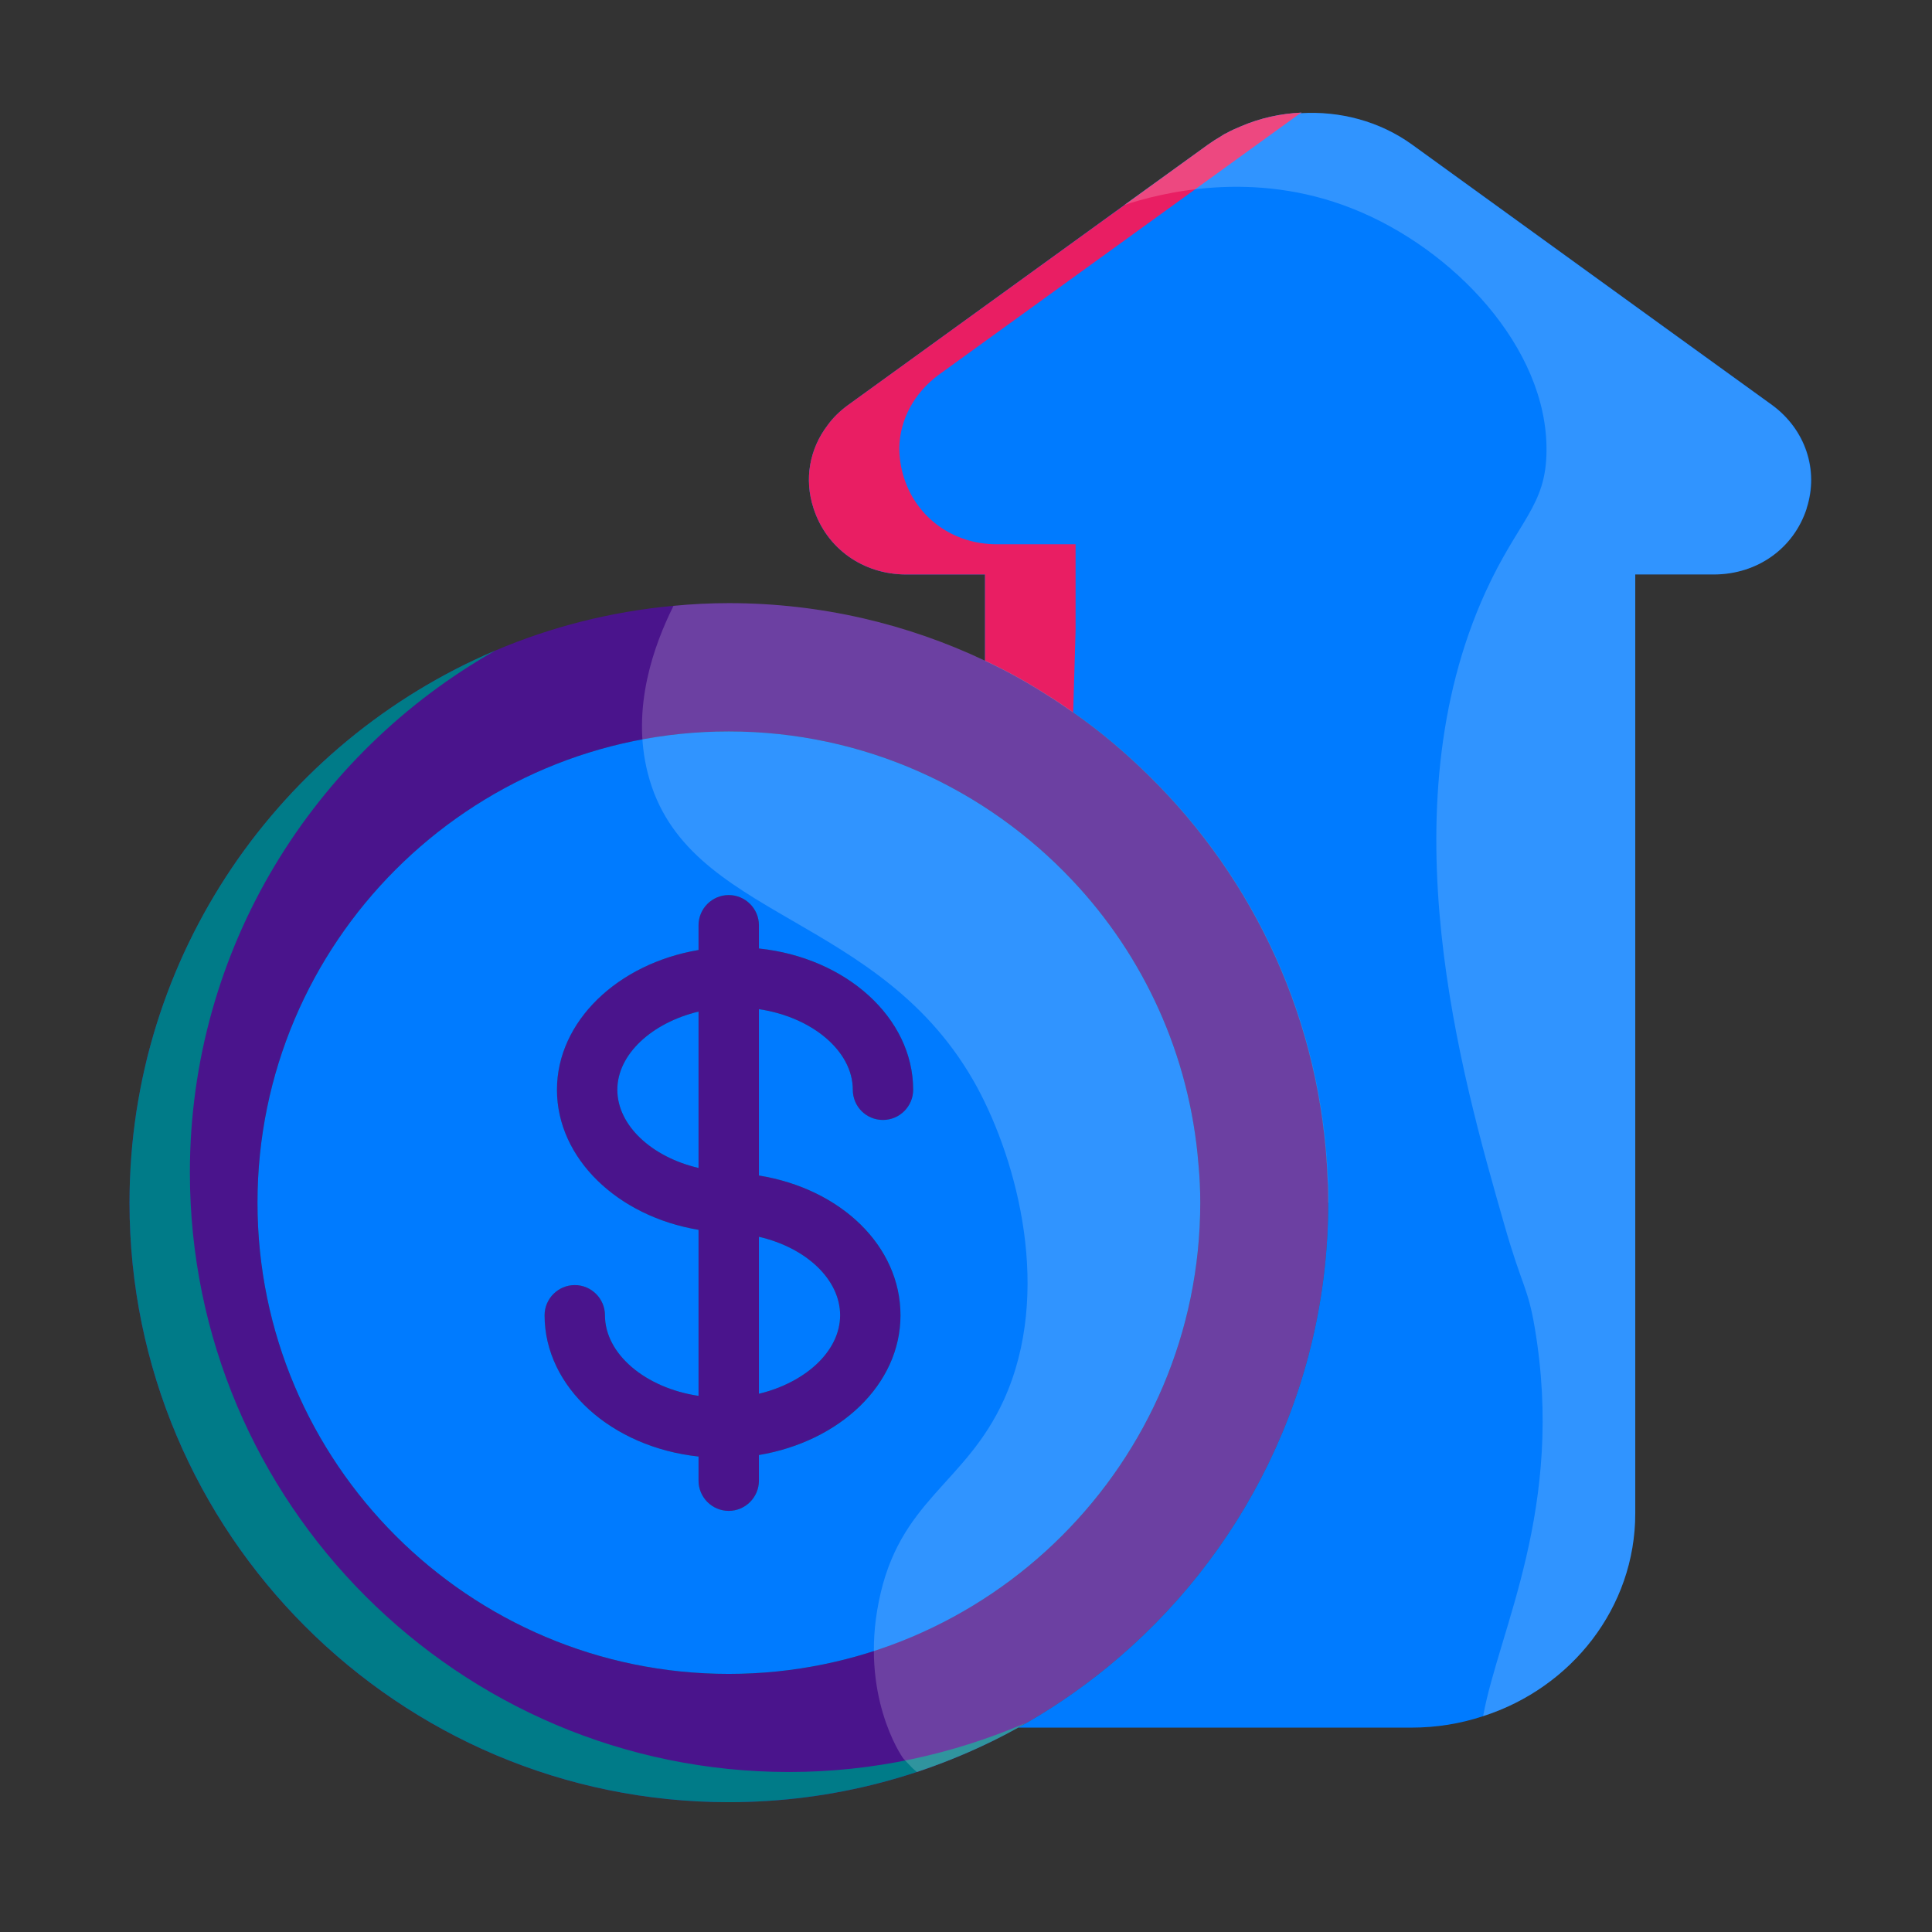 <svg id="Profits" viewBox="0 0 64 64" xmlns="http://www.w3.org/2000/svg"><rect x="0" y="0" width="64" height="64" fill="#333333" stroke="none"/><g><path d="m43.98 39.07c-.2-5.22-2.42-9.93-5.91-13.36-.78-.77-1.62-1.48-2.52-2.11-.3-.21-.61-.42-.92-.61-.64-.41-1.31-.78-2-1.1-2.57-1.22-5.45-1.91-8.49-1.91-.62 0-1.23.03-1.84.09-2.07.19-4.06.7-5.89 1.48-.28.12-.56.25-.84.38s-.55.27-.82.42c-.41.22-.8.45-1.19.7-.39.24-.76.5-1.13.77-.24.18-.49.36-.72.55-1.11.89-2.11 1.89-3 3-.08.09-.15.18-.23.28-.09.11-.17.22-.25.33-.19.25-.37.5-.54.76-.01 0-.01.01-.01.01-.17.26-.34.52-.5.79-.15.25-.3.5-.44.76-.48.87-.9 1.78-1.24 2.72-.09.24-.18.49-.26.75-.03.09-.06.18-.09.28-.06.2-.12.4-.17.6-.07.23-.13.47-.18.72-.06.24-.11.48-.15.72-.05.26-.1.52-.14.78-.03.23-.06.46-.09.7-.05.41-.08.83-.1 1.25-.02.34-.03.68-.03 1.02 0 10.95 8.9 19.86 19.85 19.86 2.18 0 4.27-.35 6.23-1h.01c1.16-.39 2.29-.88 3.35-1.47 1.05-.58 2.03-1.25 2.95-2 4.46-3.64 7.32-9.19 7.32-15.39 0-.26 0-.51-.02-.77zm-14.41 15.4c-1.69.64-3.52.98-5.43.98-8.61 0-15.61-7-15.61-15.61 0-8.15 6.27-14.85 14.24-15.55.45-.04.91-.06 1.37-.06 4.48 0 8.53 1.9 11.39 4.94 2.35 2.49 3.88 5.77 4.17 9.39.04.42.06.85.06 1.28 0 6.7-4.24 12.43-10.19 14.63z" fill="#9ad0ec" style="fill: rgb(74, 20, 140);"></path><path d="m28.25 36.1c0 .55.44 1 1 1s1-.45 1-1c0-2.39-2.23-4.38-5.11-4.68v-.77c0-.55-.45-1-1-1s-1 .45-1 1v.82c-2.67.45-4.69 2.35-4.69 4.63s2 4.19 4.69 4.64v5.5c-1.75-.26-3.1-1.38-3.1-2.67 0-.55-.45-1-1-1s-1 .45-1 1c0 2.39 2.22 4.37 5.1 4.68v.8c0 .55.45 1 1 1s1-.45 1-1v-.85c2.68-.45 4.69-2.35 4.69-4.63s-1.97-4.19-4.69-4.63v-5.51c1.75.26 3.11 1.38 3.11 2.67zm-5.11 2.59c-1.55-.36-2.69-1.41-2.69-2.59s1.15-2.22 2.69-2.59zm4.69 4.88c0 1.19-1.15 2.23-2.69 2.6v-5.2c1.56.36 2.69 1.41 2.69 2.6z" fill="#9ad0ec" style="fill: rgb(74, 20, 140);"></path><g fill="#1572a1"><path d="m39.7 38.56c-.29-3.62-1.82-6.9-4.17-9.39-2.86-3.04-6.91-4.94-11.39-4.94-8.61 0-15.61 7-15.61 15.61s7 15.61 15.61 15.61 15.62-7 15.62-15.61c0-.43-.02-.86-.06-1.28zm-10.45-1.46c-.56 0-1-.45-1-1 0-1.29-1.36-2.41-3.11-2.67v5.51c2.72.44 4.69 2.34 4.69 4.63s-2.01 4.18-4.69 4.63v.85c0 .55-.45 1-1 1s-1-.45-1-1v-.8c-2.88-.31-5.1-2.29-5.1-4.68 0-.55.45-1 1-1s1 .45 1 1c0 1.29 1.35 2.41 3.1 2.67v-5.5c-2.69-.45-4.69-2.37-4.69-4.64s2.02-4.18 4.69-4.63v-.82c0-.55.45-1 1-1s1 .45 1 1v.77c2.88.3 5.11 2.29 5.11 4.68 0 .55-.45 1-1 1z" fill="#1572a1" style="fill: rgb(0, 123, 255);"></path><path d="m27.83 43.57c0 1.19-1.15 2.23-2.69 2.6v-5.2c1.56.36 2.69 1.41 2.69 2.6z" fill="#1572a1" style="fill: rgb(0, 123, 255);"></path><path d="m23.14 33.51v5.18c-1.55-.36-2.69-1.41-2.69-2.59s1.15-2.22 2.69-2.59z" fill="#1572a1" style="fill: rgb(0, 123, 255);"></path></g><path d="m59.85 16.84c-.43 1.33-1.64 2.19-3.08 2.19h-2.6v31.1c0 3.12-2.11 5.78-5.04 6.72-.75.25-1.55.38-2.38.38h-13.02c1.05-.58 2.03-1.25 2.95-2 4.46-3.64 7.32-9.19 7.32-15.39 0-.26 0-.51-.02-.77-.2-5.22-2.42-9.93-5.91-13.36-.78-.77-1.62-1.48-2.52-2.11-.3-.21-.61-.42-.92-.61-.64-.41-1.31-.78-2-1.1v-2.86h-2.61c-1.43 0-2.64-.86-3.07-2.19-.32-.97-.13-1.98.47-2.76.18-.25.41-.47.67-.66l9.16-6.63 2.77-2c.14-.1.28-.19.42-.27.06-.04.12-.08.19-.11.16-.09.32-.16.49-.23.63-.27 1.31-.42 2-.45-.01.01-.02.01-.03.02 1.29-.08 2.61.26 3.69 1.04l8.36 6.05 3.57 2.58c1.1.81 1.55 2.15 1.14 3.42z" fill="#1572a1" style="fill: rgb(0, 123, 255);"></path><path d="m43.12 3.73s-.02.01-.03.02c-.02.01-.05.03-.07.04l-11.93 8.63c-.81.6-1.28 1.48-1.3 2.41 0 .33.05.67.16 1.01.43 1.33 1.64 2.19 3.07 2.19h2.61v2.86l-.08 2.71c-.3-.21-.61-.42-.92-.61-.64-.41-1.31-.78-2-1.1v-2.86h-2.61c-1.43 0-2.64-.86-3.07-2.19-.32-.97-.13-1.98.47-2.76.18-.25.41-.47.67-.66l11.93-8.63c.14-.1.28-.19.42-.27.06-.04.12-.08.19-.11.16-.09.32-.16.49-.23.63-.27 1.31-.42 2-.45z" fill="#0b6284" style="fill: rgb(233, 30, 99);"></path><path d="m26.14 58.7c-10.95 0-19.85-8.91-19.85-19.86 0-7.41 4.09-13.88 10.12-17.29-7.12 3.02-12.12 10.08-12.12 18.29 0 10.95 8.9 19.86 19.85 19.86 3.48 0 6.75-.9 9.59-2.47.08-.05.16-.1.24-.15-2.4 1.03-5.05 1.62-7.83 1.62z" fill="#69acc9" style="fill: rgb(0, 123, 136);"></path></g><g fill="#fff" opacity=".19"><path d="m59.85 16.84c-.43 1.33-1.64 2.19-3.08 2.19h-2.6v31.1c0 3.12-2.11 5.78-5.04 6.72.52-2.86 2.72-6.91 1.71-12.87-.23-1.36-.42-1.35-1.01-3.42-1.42-4.95-3.92-13.71-.62-20.95 1.09-2.39 2.01-2.84 2.02-4.68.03-3.41-3.09-6.7-6.43-8.02-3.32-1.32-6.39-.5-7.56-.12l2.77-2c.14-.1.28-.19.42-.27.06-.04.12-.08.19-.11.16-.09.32-.16.49-.23.63-.27 1.31-.42 2-.45-.01.01-.02.01-.03.02 1.29-.08 2.61.26 3.69 1.04l8.36 6.05 3.57 2.58c1.1.81 1.55 2.15 1.14 3.42z" fill="#fff"></path><path d="m44 39.84c0 6.2-2.86 11.75-7.32 15.39-.92.75-1.9 1.42-2.95 2-1.06.59-2.19 1.08-3.35 1.47h-.01c-.08-.07-.16-.14-.23-.22 0 0-.11-.11-.21-.22-.09-.11-1.44-2.12-.82-5.2.67-3.38 2.87-3.88 4.15-6.7 1.6-3.54.45-7.86-.89-10.34-3.17-5.83-9.66-5.51-10.91-10.4-.56-2.18.21-4.26.85-5.55.61-.06 1.22-.09 1.84-.09 3.04 0 5.92.69 8.49 1.91.69.32 1.36.69 2 1.1.31.19.62.4.92.61.9.63 1.74 1.34 2.52 2.11 3.49 3.43 5.71 8.14 5.91 13.36.02.26.02.51.02.77z" fill="#fff"></path></g></svg>